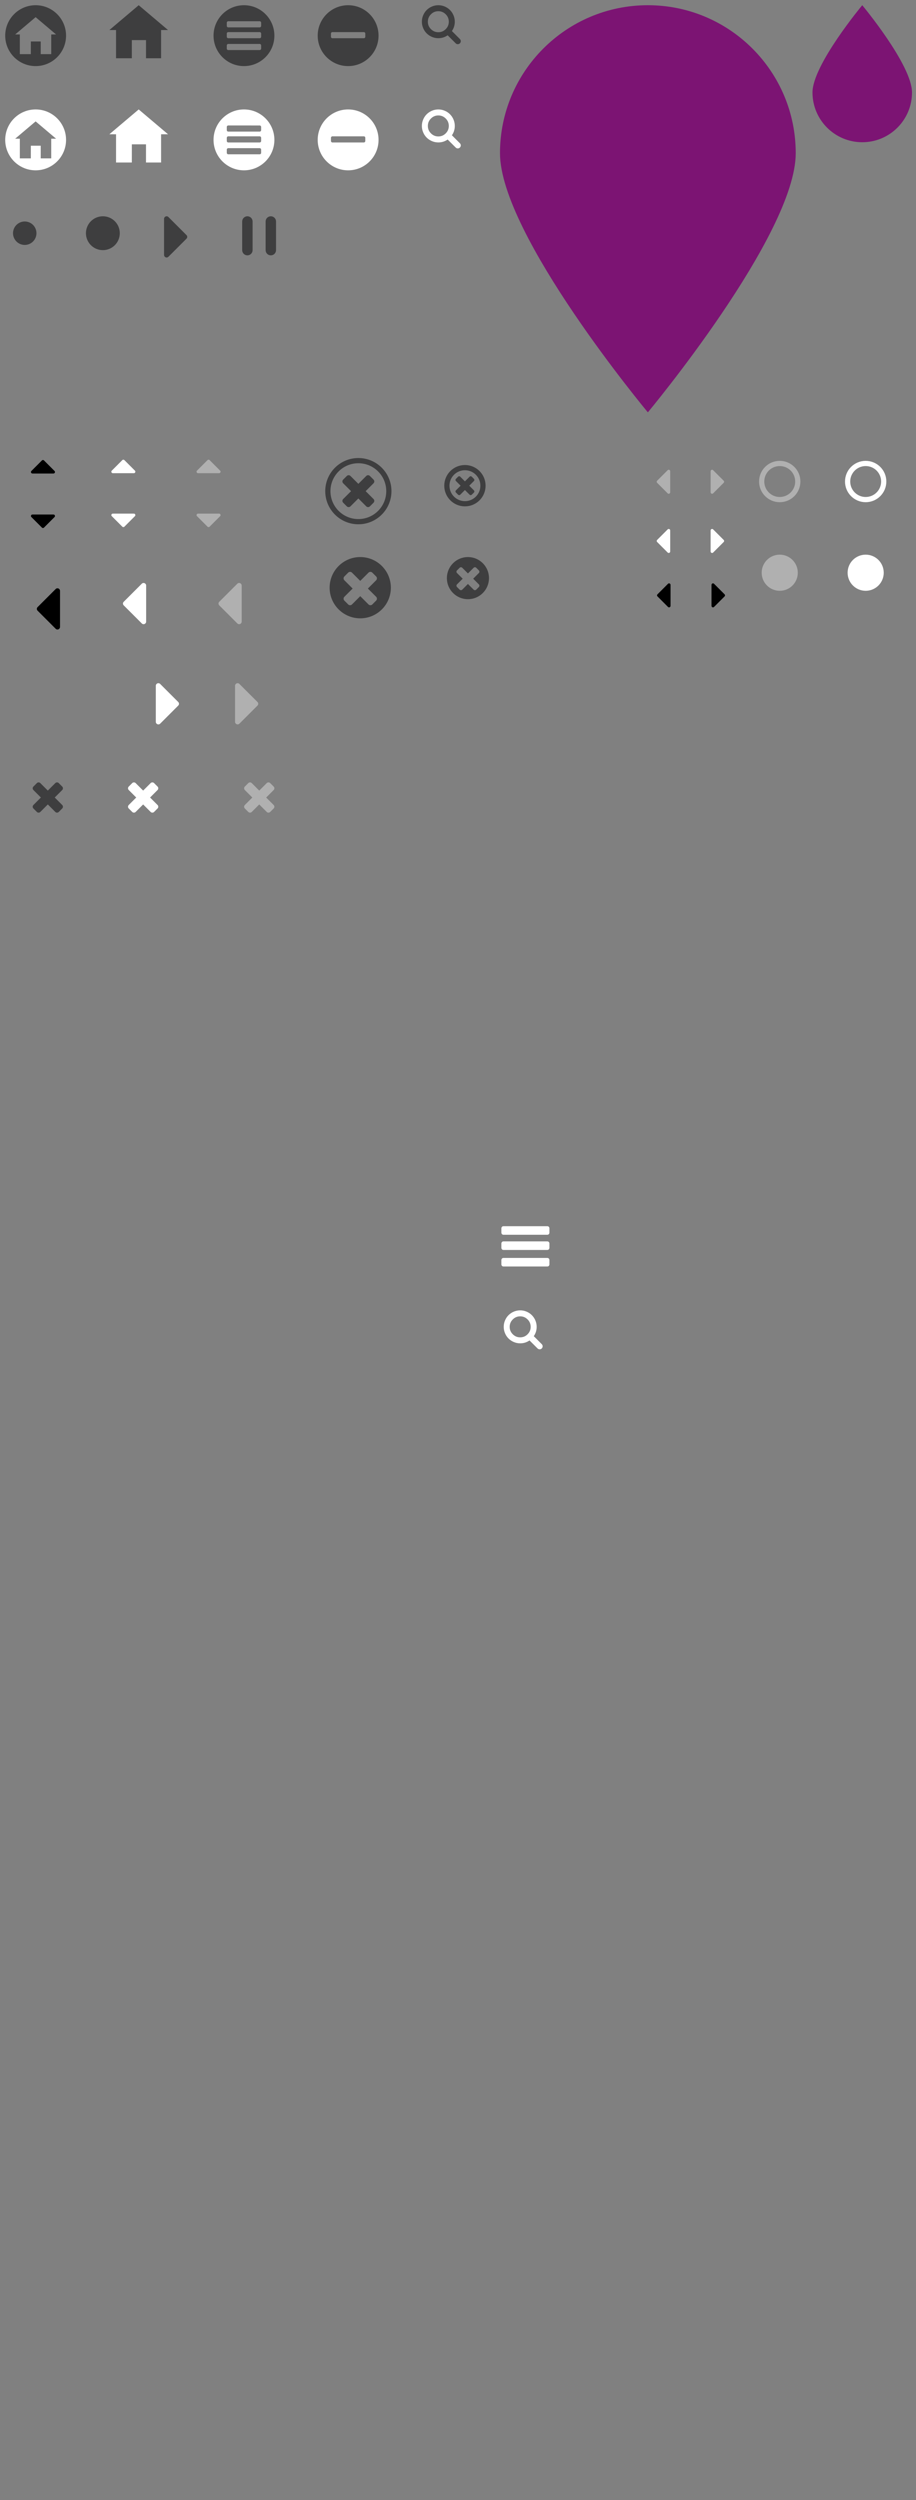 <?xml version="1.0" encoding="utf-8"?>
<!-- Generator: Adobe Illustrator 15.0.2, SVG Export Plug-In . SVG Version: 6.00 Build 0)  -->
<!DOCTYPE svg PUBLIC "-//W3C//DTD SVG 1.1//EN" "http://www.w3.org/Graphics/SVG/1.1/DTD/svg11.dtd">
<svg version="1.1" id="Lager_1" xmlns="http://www.w3.org/2000/svg" xmlns:xlink="http://www.w3.org/1999/xlink" x="0px" y="0px"
	 width="351.75px" height="959.5px" viewBox="0 0 351.75 959.5" enable-background="new 0 0 351.75 959.5" xml:space="preserve">
<rect x="0" y="0" width="351.75" height="959.5" fill="#808080" stroke="none"/>
<path fill="#3E3E3F" d="M24.168,309.606c0,0.26-0.092,0.48-0.275,0.664l-1.329,1.33c-0.183,0.181-0.403,0.273-0.665,0.273
	c-0.262,0-0.482-0.093-0.664-0.273l-2.875-2.876l-2.875,2.876c-0.182,0.181-0.403,0.273-0.664,0.273
	c-0.261,0-0.482-0.093-0.664-0.273l-1.329-1.33c-0.182-0.184-0.274-0.404-0.274-0.664c0-0.261,0.092-0.483,0.274-0.666l2.874-2.872
	l-2.874-2.874c-0.182-0.184-0.274-0.404-0.274-0.665c0-0.261,0.092-0.482,0.274-0.663l1.329-1.332
	c0.182-0.183,0.403-0.274,0.664-0.274c0.261,0,0.482,0.092,0.664,0.274l2.875,2.874l2.875-2.874
	c0.181-0.183,0.402-0.274,0.664-0.274c0.262,0,0.482,0.092,0.665,0.274l1.329,1.332c0.183,0.181,0.275,0.402,0.275,0.663
	c0,0.261-0.092,0.481-0.275,0.665l-2.873,2.874l2.873,2.872C24.075,309.122,24.168,309.345,24.168,309.606z"/>
<path d="M11.886,181.148c0-0.157,0.058-0.292,0.171-0.403l4.033-4.034c0.114-0.116,0.249-0.172,0.405-0.172
	c0.156,0,0.291,0.056,0.405,0.172l4.034,4.034c0.114,0.111,0.171,0.246,0.171,0.403c0,0.157-0.058,0.293-0.171,0.405
	c-0.114,0.116-0.248,0.172-0.405,0.172h-8.067c-0.157,0-0.292-0.056-0.405-0.172C11.943,181.442,11.886,181.305,11.886,181.148z"/>
<path fill="#FFFFFF" d="M42.759,181.022c0-0.157,0.058-0.292,0.172-0.403l4.033-4.034c0.114-0.116,0.249-0.171,0.405-0.171
	c0.156,0,0.291,0.056,0.405,0.171l4.033,4.034c0.114,0.112,0.171,0.246,0.171,0.403c0,0.157-0.057,0.293-0.171,0.406
	c-0.113,0.115-0.248,0.171-0.404,0.171h-8.067c-0.157,0-0.292-0.056-0.405-0.171C42.816,181.315,42.759,181.179,42.759,181.022z"/>
<path fill="#B0B0B0" d="M75.48,181.021c0-0.157,0.057-0.292,0.171-0.403l4.033-4.035c0.114-0.116,0.249-0.171,0.406-0.171
	c0.156,0,0.291,0.056,0.404,0.171l4.034,4.035c0.113,0.111,0.17,0.246,0.17,0.403c0,0.157-0.057,0.293-0.17,0.405
	c-0.114,0.116-0.249,0.171-0.405,0.171h-8.067c-0.157,0-0.292-0.056-0.405-0.171C75.537,181.315,75.48,181.178,75.48,181.021z"/>
<path fill="#B0B0B0" d="M84.699,197.689c0,0.157-0.057,0.292-0.171,0.403l-4.033,4.034c-0.114,0.116-0.249,0.172-0.405,0.172
	c-0.156,0-0.291-0.056-0.405-0.172l-4.034-4.034c-0.114-0.112-0.171-0.246-0.171-0.403c0-0.157,0.057-0.293,0.171-0.405
	c0.114-0.116,0.248-0.171,0.405-0.171h8.067c0.157,0,0.292,0.056,0.405,0.171C84.642,197.396,84.699,197.532,84.699,197.689z"/>
<path fill="#FFFFFF" d="M51.978,197.689c0,0.157-0.057,0.292-0.172,0.403l-4.033,4.034c-0.114,0.116-0.249,0.172-0.405,0.172
	c-0.156,0-0.291-0.056-0.405-0.172l-4.034-4.034c-0.114-0.112-0.171-0.246-0.171-0.403c0-0.157,0.058-0.293,0.171-0.405
	c0.114-0.116,0.248-0.171,0.405-0.171h8.067c0.157,0,0.292,0.056,0.404,0.171C51.921,197.396,51.978,197.532,51.978,197.689z"/>
<path d="M21.105,198.031c0,0.157-0.058,0.293-0.172,0.404L16.9,202.47c-0.114,0.116-0.249,0.172-0.405,0.172
	c-0.157,0-0.291-0.056-0.405-0.172l-4.033-4.034c-0.114-0.111-0.171-0.247-0.171-0.404c0-0.156,0.058-0.292,0.171-0.404
	c0.113-0.116,0.248-0.172,0.404-0.172h8.067c0.157,0,0.292,0.056,0.405,0.172C21.048,197.739,21.105,197.875,21.105,198.031z"/>
<path fill="#FFFFFF" d="M60.777,309.606c0,0.26-0.092,0.48-0.275,0.664l-1.329,1.33c-0.183,0.181-0.403,0.273-0.665,0.273
	c-0.262,0-0.482-0.093-0.664-0.273l-2.875-2.876l-2.875,2.876c-0.182,0.181-0.403,0.273-0.664,0.273
	c-0.261,0-0.482-0.093-0.664-0.273l-1.33-1.33c-0.182-0.184-0.274-0.404-0.274-0.664c0-0.261,0.092-0.483,0.274-0.666l2.874-2.872
	l-2.874-2.874c-0.182-0.184-0.274-0.404-0.274-0.665c0-0.261,0.092-0.482,0.274-0.663l1.33-1.332
	c0.182-0.183,0.403-0.274,0.664-0.274c0.261,0,0.482,0.092,0.664,0.274l2.875,2.874l2.875-2.874
	c0.181-0.183,0.402-0.274,0.664-0.274c0.262,0,0.482,0.092,0.665,0.274l1.329,1.332c0.183,0.181,0.275,0.402,0.275,0.663
	c0,0.261-0.092,0.481-0.275,0.665l-2.873,2.874l2.873,2.872C60.685,309.122,60.777,309.345,60.777,309.606z"/>
<path fill="#B0B0B0" d="M105.359,309.606c0,0.26-0.092,0.48-0.275,0.664l-1.328,1.33c-0.183,0.181-0.404,0.273-0.666,0.273
	c-0.262,0-0.481-0.093-0.664-0.273l-2.875-2.876l-2.875,2.876c-0.182,0.181-0.403,0.273-0.664,0.273s-0.482-0.093-0.665-0.273
	l-1.329-1.33c-0.181-0.184-0.273-0.404-0.273-0.664c0-0.261,0.092-0.483,0.273-0.666l2.874-2.872l-2.874-2.874
	c-0.181-0.184-0.273-0.404-0.273-0.665c0-0.261,0.092-0.482,0.273-0.663l1.329-1.332c0.183-0.183,0.404-0.274,0.665-0.274
	s0.482,0.092,0.664,0.274l2.875,2.874l2.875-2.874c0.182-0.183,0.402-0.274,0.664-0.274c0.262,0,0.482,0.092,0.666,0.274
	l1.328,1.332c0.183,0.181,0.275,0.402,0.275,0.663c0,0.261-0.092,0.481-0.275,0.665l-2.872,2.874l2.872,2.872
	C105.267,309.122,105.359,309.345,105.359,309.606z"/>
<path d="M22.059,241.593c-0.269,0-0.499-0.099-0.69-0.296l-6.925-6.923c-0.2-0.197-0.296-0.427-0.296-0.696s0.096-0.498,0.296-0.693
	l6.925-6.926c0.191-0.194,0.421-0.293,0.69-0.293c0.27,0,0.505,0.099,0.697,0.293c0.197,0.196,0.293,0.428,0.293,0.695v13.849
	c0,0.27-0.096,0.5-0.293,0.694C22.564,241.494,22.328,241.593,22.059,241.593z"/>
<path fill="#FFFFFF" d="M55.132,239.551c-0.269,0-0.499-0.099-0.69-0.297l-6.925-6.922c-0.2-0.197-0.296-0.428-0.296-0.696
	c0-0.27,0.096-0.498,0.296-0.694l6.925-6.925c0.191-0.194,0.421-0.293,0.69-0.293s0.505,0.099,0.697,0.293
	c0.197,0.196,0.293,0.428,0.293,0.695v13.849c0,0.27-0.096,0.499-0.293,0.693C55.637,239.452,55.401,239.551,55.132,239.551z"/>
<path fill="#B0B0B0" d="M91.821,239.551c-0.269,0-0.5-0.099-0.691-0.297l-6.925-6.922c-0.2-0.197-0.296-0.428-0.296-0.696
	c0-0.27,0.096-0.498,0.296-0.694l6.925-6.925c0.191-0.194,0.422-0.293,0.691-0.293s0.505,0.099,0.697,0.293
	c0.197,0.196,0.293,0.428,0.293,0.695v13.849c0,0.27-0.096,0.499-0.293,0.693C92.326,239.452,92.09,239.551,91.821,239.551z"/>
<path fill="#3E3E3F" d="M63.99,83c0.269,0,0.5,0.099,0.69,0.296l6.925,6.922c0.2,0.197,0.297,0.428,0.297,0.697
	s-0.097,0.497-0.297,0.693l-6.925,6.925c-0.19,0.194-0.422,0.293-0.69,0.293c-0.27,0-0.506-0.099-0.697-0.293
	C63.096,98.338,63,98.104,63,97.838V83.989c0-0.269,0.096-0.499,0.293-0.693C63.484,83.098,63.721,83,63.99,83z"/>
<path fill="#FFFFFF" d="M60.821,262.185c0.27,0,0.5,0.099,0.691,0.296l6.925,6.922c0.2,0.197,0.296,0.428,0.296,0.697
	s-0.096,0.497-0.296,0.693l-6.925,6.925c-0.191,0.194-0.422,0.293-0.691,0.293c-0.269,0-0.504-0.099-0.697-0.293
	c-0.196-0.195-0.293-0.428-0.293-0.695v-13.849c0-0.269,0.097-0.499,0.293-0.693C60.315,262.282,60.553,262.185,60.821,262.185z"/>
<path fill="#B0B0B0" d="M91.251,262.185c0.269,0,0.5,0.099,0.691,0.296l6.924,6.922c0.201,0.197,0.297,0.428,0.297,0.697
	s-0.096,0.497-0.297,0.693l-6.924,6.925c-0.191,0.194-0.423,0.293-0.691,0.293c-0.27,0-0.506-0.099-0.697-0.293
	c-0.197-0.195-0.293-0.428-0.293-0.695v-13.849c0-0.269,0.096-0.499,0.293-0.693C90.745,262.282,90.981,262.185,91.251,262.185z"/>
<path fill="#3E3E3F" d="M144.74,229.769c0,0.285-0.102,0.529-0.303,0.729l-1.465,1.468c-0.203,0.199-0.445,0.301-0.733,0.301
	c-0.289,0-0.532-0.102-0.731-0.301l-3.17-3.172l-3.169,3.172c-0.2,0.199-0.445,0.301-0.732,0.301c-0.287,0-0.531-0.102-0.732-0.301
	l-1.466-1.468c-0.2-0.201-0.302-0.445-0.302-0.729c0-0.289,0.102-0.534,0.302-0.735l3.169-3.166l-3.169-3.171
	c-0.2-0.201-0.302-0.445-0.302-0.733c0-0.287,0.102-0.53,0.302-0.73l1.466-1.47c0.201-0.199,0.445-0.302,0.732-0.302
	c0.287,0,0.532,0.103,0.732,0.302l3.169,3.171l3.17-3.171c0.199-0.199,0.442-0.302,0.731-0.302c0.288,0,0.53,0.103,0.733,0.302
	l1.465,1.47c0.201,0.2,0.303,0.443,0.303,0.73c0,0.288-0.102,0.532-0.303,0.733l-3.168,3.171l3.168,3.166
	C144.638,229.235,144.74,229.48,144.74,229.769z M138.338,213.781c-6.495,0-11.761,5.265-11.761,11.761
	c0,6.492,5.266,11.759,11.761,11.759c6.493,0,11.758-5.267,11.758-11.759C150.095,219.046,144.831,213.781,138.338,213.781z"/>
<path fill="#FFFFFF" d="M210.982,483.585v1.648c0,0.223-0.075,0.416-0.229,0.568c-0.151,0.165-0.332,0.245-0.541,0.245H193.3
	c-0.207,0-0.389-0.08-0.538-0.245c-0.152-0.152-0.229-0.354-0.229-0.568v-1.648c0-0.224,0.076-0.415,0.229-0.58
	c0.149-0.162,0.331-0.244,0.538-0.244h16.912c0.209,0,0.39,0.082,0.541,0.244C210.907,483.17,210.982,483.362,210.982,483.585z
	 M210.982,477.228v1.647c0,0.221-0.075,0.416-0.229,0.579c-0.151,0.163-0.332,0.245-0.541,0.245H193.3
	c-0.207,0-0.389-0.082-0.538-0.245c-0.152-0.163-0.229-0.358-0.229-0.579v-1.647c0-0.223,0.076-0.415,0.229-0.571
	c0.149-0.161,0.331-0.245,0.538-0.245h16.912c0.209,0,0.39,0.084,0.541,0.245C210.907,476.813,210.982,477.005,210.982,477.228z
	 M210.982,471.404v1.646c0,0.229-0.075,0.416-0.229,0.58c-0.151,0.162-0.332,0.242-0.541,0.242H193.3
	c-0.207,0-0.389-0.08-0.538-0.242c-0.152-0.164-0.229-0.354-0.229-0.58v-1.646c0-0.229,0.076-0.416,0.229-0.577
	c0.149-0.164,0.331-0.245,0.538-0.245h16.912c0.209,0,0.39,0.081,0.541,0.245C210.907,470.988,210.982,471.181,210.982,471.404z"/>
<path fill="#3E3E3F" d="M184.092,224.776c0,0.196-0.063,0.364-0.207,0.503l-1.008,1.01c-0.139,0.138-0.306,0.207-0.504,0.207
	c-0.197,0-0.365-0.069-0.503-0.207l-2.18-2.181l-2.181,2.181c-0.143,0.138-0.311,0.207-0.504,0.207
	c-0.197,0-0.365-0.069-0.504-0.207l-1.012-1.01c-0.139-0.139-0.208-0.307-0.208-0.503c0-0.198,0.069-0.366,0.208-0.505l2.184-2.177
	l-2.184-2.182c-0.139-0.138-0.208-0.307-0.208-0.504c0-0.197,0.069-0.365,0.208-0.502l1.012-1.012
	c0.139-0.137,0.307-0.206,0.504-0.206c0.194,0,0.362,0.069,0.504,0.206l2.182,2.182l2.18-2.182c0.139-0.137,0.307-0.206,0.503-0.206
	c0.198,0,0.365,0.069,0.505,0.206l1.008,1.012c0.144,0.137,0.207,0.305,0.207,0.502c0,0.197-0.064,0.366-0.207,0.504l-2.181,2.182
	l2.181,2.177C184.022,224.409,184.092,224.577,184.092,224.776z M179.688,213.782c-4.466,0-8.087,3.62-8.087,8.087
	c0,4.465,3.622,8.087,8.087,8.087c4.465,0,8.087-3.622,8.087-8.087C187.775,217.403,184.154,213.782,179.688,213.782z"/>
<path fill="#3E3E3F" d="M172.348,8.333c0-1.107-0.395-2.056-1.18-2.844c-0.789-0.786-1.734-1.188-2.846-1.188
	c-1.109,0-2.055,0.396-2.842,1.188c-0.789,0.788-1.182,1.729-1.182,2.844s0.393,2.055,1.182,2.843
	c0.787,0.787,1.732,1.188,2.842,1.188c1.111,0,2.059-0.396,2.846-1.188C171.955,10.387,172.348,9.44,172.348,8.333z M176.945,15.805
	c0,0.313-0.111,0.581-0.34,0.813c-0.229,0.228-0.498,0.341-0.809,0.341c-0.324,0-0.596-0.113-0.811-0.341l-3.082-3.072
	c-1.068,0.742-2.268,1.114-3.582,1.114c-0.854,0-1.676-0.167-2.457-0.499s-1.455-0.781-2.021-1.354
	c-0.564-0.563-1.016-1.23-1.346-2.021C162.166,10.005,162,9.185,162,8.33c0-0.855,0.166-1.675,0.498-2.456s0.779-1.455,1.346-2.021
	c0.566-0.566,1.24-1.021,2.021-1.354S167.469,2,168.322,2s1.676,0.166,2.455,0.499c0.781,0.332,1.455,0.781,2.021,1.354
	c0.564,0.563,1.016,1.231,1.348,2.021c0.334,0.781,0.5,1.604,0.5,2.456c0,1.317-0.371,2.511-1.113,3.584l3.08,3.08
	C176.836,15.218,176.945,15.488,176.945,15.805z"/>
<path fill="#FFFFFF" d="M203.784,509.208c0-1.107-0.394-2.056-1.183-2.844c-0.787-0.786-1.733-1.188-2.85-1.188
	c-1.104,0-2.055,0.396-2.844,1.188c-0.788,0.788-1.188,1.729-1.188,2.844s0.396,2.055,1.188,2.843
	c0.789,0.787,1.729,1.188,2.844,1.188s2.063-0.396,2.85-1.188C203.393,511.262,203.784,510.315,203.784,509.208z M208.382,516.68
	c0,0.313-0.112,0.581-0.34,0.813c-0.229,0.228-0.498,0.341-0.81,0.341c-0.323,0-0.594-0.113-0.813-0.341l-3.08-3.072
	c-1.067,0.742-2.269,1.114-3.584,1.114c-0.854,0-1.676-0.167-2.457-0.499c-0.776-0.332-1.45-0.781-2.021-1.354
	c-0.564-0.563-1.016-1.23-1.348-2.021c-0.332-0.781-0.498-1.602-0.498-2.456c0-0.855,0.166-1.675,0.498-2.456
	s0.775-1.455,1.348-2.021c0.563-0.565,1.238-1.021,2.021-1.354c0.781-0.333,1.604-0.499,2.457-0.499s1.681,0.166,2.457,0.499
	c0.781,0.332,1.455,0.781,2.021,1.354c0.563,0.563,1.021,1.231,1.354,2.021s0.498,1.604,0.498,2.456
	c0,1.317-0.371,2.511-1.107,3.584l3.074,3.08C208.271,516.093,208.382,516.363,208.382,516.68z"/>
<path fill="#3E3E3F" d="M143.734,192.225c0,0.274-0.098,0.507-0.29,0.7l-1.401,1.403c-0.193,0.19-0.425,0.288-0.701,0.288
	c-0.275,0-0.509-0.098-0.699-0.288l-3.032-3.033l-3.031,3.033c-0.192,0.19-0.425,0.288-0.701,0.288c-0.275,0-0.508-0.098-0.7-0.288
	l-1.401-1.403c-0.192-0.193-0.29-0.426-0.29-0.7c0-0.274,0.097-0.51,0.29-0.702l3.03-3.028l-3.03-3.031
	c-0.192-0.193-0.29-0.427-0.29-0.701c0-0.275,0.097-0.509,0.29-0.699l1.401-1.405c0.192-0.192,0.425-0.289,0.7-0.289
	c0.275,0,0.509,0.097,0.701,0.289l3.031,3.031l3.032-3.031c0.19-0.192,0.424-0.289,0.699-0.289s0.508,0.097,0.701,0.289l1.401,1.405
	c0.192,0.19,0.29,0.424,0.29,0.699c0,0.274-0.098,0.508-0.29,0.701l-3.03,3.031l3.03,3.028
	C143.636,191.716,143.734,191.951,143.734,192.225z"/>
<circle fill="none" stroke="#3E3E3F" stroke-width="2" stroke-miterlimit="10" cx="137.611" cy="188.493" r="11.714"/>
<path fill="#3E3E3F" d="M182.16,188.607c0,0.161-0.059,0.298-0.171,0.413l-0.83,0.832c-0.114,0.111-0.251,0.17-0.414,0.17
	c-0.165,0-0.303-0.059-0.416-0.17l-1.794-1.796l-1.794,1.796c-0.114,0.111-0.252,0.17-0.415,0.17s-0.301-0.059-0.415-0.17
	l-0.83-0.832c-0.114-0.115-0.171-0.252-0.171-0.413c0-0.163,0.059-0.303,0.171-0.417l1.794-1.792l-1.794-1.794
	c-0.114-0.115-0.171-0.254-0.171-0.416c0-0.162,0.059-0.301,0.171-0.413l0.83-0.833c0.114-0.113,0.251-0.172,0.415-0.172
	s0.301,0.059,0.415,0.172l1.794,1.795l1.794-1.795c0.113-0.113,0.251-0.172,0.416-0.172c0.163,0,0.3,0.059,0.414,0.172l0.831,0.833
	c0.113,0.112,0.171,0.251,0.171,0.413c0,0.162-0.058,0.301-0.171,0.416l-1.793,1.794l1.793,1.792
	C182.104,188.304,182.16,188.444,182.16,188.607z"/>
<circle fill="none" stroke="#3E3E3F" stroke-width="2" stroke-miterlimit="10" cx="178.535" cy="186.396" r="6.935"/>
<path d="M256.914,233.092c-0.156,0-0.292-0.058-0.402-0.17l-4.027-4.033c-0.116-0.114-0.18-0.25-0.18-0.405
	c0-0.156,0.063-0.291,0.18-0.405l4.027-4.033c0.11-0.115,0.246-0.172,0.402-0.172c0.157,0,0.293,0.059,0.405,0.172
	c0.116,0.113,0.172,0.248,0.172,0.404v8.066c0,0.158-0.056,0.293-0.172,0.406C257.208,233.035,257.071,233.092,256.914,233.092z"/>
<path fill="#FFFFFF" d="M256.788,212.218c-0.157,0-0.292-0.058-0.403-0.172l-4.033-4.033c-0.109-0.113-0.172-0.248-0.172-0.404
	c0-0.156,0.063-0.291,0.172-0.405l4.033-4.032c0.112-0.115,0.246-0.172,0.403-0.172s0.293,0.057,0.406,0.172
	c0.114,0.112,0.171,0.248,0.171,0.403v8.067c0,0.156-0.057,0.291-0.171,0.404C257.081,212.162,256.945,212.218,256.788,212.218z"/>
<path fill="#B0B0B0" d="M256.787,189.498c-0.156,0-0.292-0.057-0.402-0.171l-4.035-4.032c-0.109-0.115-0.172-0.25-0.172-0.406
	c0-0.156,0.063-0.291,0.172-0.404l4.035-4.034c0.11-0.112,0.246-0.17,0.402-0.17c0.157,0,0.293,0.058,0.405,0.17
	c0.116,0.114,0.171,0.249,0.171,0.405v8.066c0,0.157-0.057,0.293-0.171,0.405C257.081,189.441,256.944,189.498,256.787,189.498z"/>
<path fill="#B0B0B0" d="M273.455,180.279c0.157,0,0.292,0.057,0.403,0.171l4.034,4.033c0.115,0.114,0.172,0.249,0.172,0.405
	c0,0.156-0.057,0.291-0.172,0.404l-4.034,4.034c-0.112,0.114-0.246,0.171-0.403,0.171c-0.156,0-0.293-0.057-0.404-0.171
	c-0.115-0.114-0.172-0.248-0.172-0.405v-8.066c0-0.157,0.057-0.292,0.172-0.405C273.162,180.336,273.299,180.279,273.455,180.279z"
	/>
<path fill="#FFFFFF" d="M273.455,203c0.157,0,0.292,0.057,0.403,0.172l4.034,4.033c0.115,0.114,0.172,0.249,0.172,0.405
	c0,0.155-0.057,0.291-0.172,0.405l-4.034,4.033c-0.112,0.114-0.246,0.172-0.403,0.172c-0.156,0-0.293-0.059-0.404-0.172
	c-0.115-0.113-0.172-0.248-0.172-0.404v-8.067c0-0.157,0.057-0.292,0.172-0.403C273.162,203.056,273.299,203,273.455,203z"/>
<path d="M273.797,223.873c0.157,0,0.293,0.059,0.404,0.172l4.035,4.033c0.115,0.114,0.172,0.249,0.172,0.405
	c0,0.157-0.057,0.291-0.172,0.405l-4.034,4.033c-0.11,0.113-0.247,0.17-0.403,0.17s-0.293-0.058-0.404-0.17
	c-0.109-0.113-0.172-0.248-0.172-0.404v-8.067c0-0.157,0.063-0.292,0.172-0.405C273.506,223.929,273.641,223.873,273.797,223.873z"
	/>
<circle fill="#3E3E3F" cx="39.5" cy="89.5" r="6.5"/>
<circle fill="none" stroke="#B0B0B0" stroke-width="2" stroke-miterlimit="10" cx="299.424" cy="184.798" r="6.935"/>
<circle fill="#B0B0B0" cx="299.424" cy="219.798" r="6.935"/>
<circle fill="none" stroke="#FFFFFF" stroke-width="2" stroke-miterlimit="10" cx="332.424" cy="184.798" r="6.935"/>
<circle fill="#FFFFFF" cx="332.424" cy="219.798" r="6.935"/>
<path fill="#3E3E3F" d="M105.367,13.683c0,6.453-5.23,11.684-11.683,11.684C87.23,25.366,82,20.136,82,13.683
	C82,7.231,87.23,2,93.685,2C100.137,2,105.367,7.231,105.367,13.683z M100.119,17.038c-0.109-0.116-0.238-0.174-0.388-0.174H87.635
	c-0.148,0-0.277,0.059-0.386,0.174c-0.108,0.118-0.163,0.254-0.163,0.415v1.179c0,0.153,0.056,0.297,0.163,0.406
	c0.108,0.117,0.237,0.175,0.386,0.175h12.097c0.149,0,0.278-0.058,0.388-0.175c0.109-0.109,0.163-0.247,0.163-0.406v-1.179
	C100.282,17.294,100.229,17.156,100.119,17.038z M100.119,12.497c-0.109-0.115-0.238-0.175-0.388-0.175H87.635
	c-0.148,0-0.277,0.06-0.386,0.175c-0.108,0.112-0.163,0.25-0.163,0.409v1.178c0,0.158,0.056,0.298,0.163,0.415
	c0.108,0.116,0.237,0.175,0.386,0.175h12.097c0.149,0,0.278-0.059,0.388-0.175c0.109-0.117,0.163-0.256,0.163-0.415v-1.178
	C100.282,12.746,100.229,12.608,100.119,12.497z M100.119,8.327c-0.109-0.117-0.238-0.175-0.388-0.175H87.635
	c-0.148,0-0.277,0.058-0.386,0.175c-0.108,0.116-0.163,0.249-0.163,0.413v1.177c0,0.163,0.056,0.298,0.163,0.415
	c0.108,0.116,0.237,0.173,0.386,0.173h12.097c0.149,0,0.278-0.057,0.388-0.173c0.109-0.117,0.163-0.251,0.163-0.415V8.74
	C100.282,8.58,100.229,8.443,100.119,8.327z"/>
<path fill="#FFFFFF" d="M105.367,53.683c0,6.454-5.23,11.684-11.683,11.684C87.231,65.366,82,60.136,82,53.683
	C82,47.23,87.231,42,93.685,42C100.137,42,105.367,47.23,105.367,53.683z M100.12,57.038c-0.11-0.116-0.238-0.174-0.388-0.174
	H87.636c-0.149,0-0.278,0.058-0.386,0.174c-0.109,0.118-0.164,0.255-0.164,0.416v1.179c0,0.153,0.056,0.297,0.164,0.406
	c0.107,0.117,0.236,0.175,0.386,0.175h12.097c0.149,0,0.277-0.058,0.388-0.175c0.108-0.109,0.162-0.247,0.162-0.406v-1.179
	C100.282,57.294,100.229,57.156,100.12,57.038z M100.12,52.497c-0.11-0.116-0.238-0.176-0.388-0.176H87.636
	c-0.149,0-0.278,0.06-0.386,0.176c-0.109,0.112-0.164,0.249-0.164,0.408v1.179c0,0.158,0.056,0.298,0.164,0.414
	c0.107,0.117,0.236,0.176,0.386,0.176h12.097c0.149,0,0.277-0.059,0.388-0.176c0.108-0.116,0.162-0.255,0.162-0.414v-1.179
	C100.282,52.746,100.229,52.609,100.12,52.497z M100.12,48.327c-0.11-0.118-0.238-0.175-0.388-0.175H87.636
	c-0.149,0-0.278,0.057-0.386,0.175c-0.109,0.116-0.164,0.249-0.164,0.413v1.176c0,0.163,0.056,0.298,0.164,0.416
	c0.107,0.116,0.236,0.173,0.386,0.173h12.097c0.149,0,0.277-0.058,0.388-0.173c0.108-0.118,0.162-0.25,0.162-0.416V48.74
	C100.282,48.58,100.229,48.443,100.12,48.327z"/>
<path fill="#3E3E3F" d="M25.367,13.683c0,6.453-5.23,11.684-11.684,11.684S2,20.136,2,13.683C2,7.23,7.23,2,13.684,2
	S25.367,7.23,25.367,13.683z M19.675,13.228h1.86l-7.852-6.643l-7.851,6.643h1.786v7.553h4.223l0.006-4.862h3.79v4.862h4.037V13.228
	z"/>
<polygon fill="#3E3E3F" points="61.857,22.365 56.066,22.365 56.066,15.39 50.629,15.39 50.621,22.365 44.563,22.365 44.563,11.529 
	42,11.529 53.264,2 64.526,11.529 61.857,11.529 "/>
<path fill="#FFFFFF" d="M25.367,53.683c0,6.453-5.23,11.684-11.684,11.684S2,60.136,2,53.683C2,47.23,7.23,42,13.684,42
	S25.367,47.23,25.367,53.683z M19.675,53.228h1.86l-7.852-6.642l-7.851,6.642h1.786v7.553h4.223l0.006-4.862h3.79v4.862h4.037
	V53.228z"/>
<polygon fill="#FFFFFF" points="61.857,62.365 56.066,62.365 56.066,55.39 50.629,55.39 50.621,62.365 44.563,62.365 44.563,51.529 
	42,51.529 53.264,42 64.526,51.529 61.857,51.529 "/>
<path fill="#3E3E3F" d="M145.367,13.683c0,6.453-5.23,11.684-11.683,11.684c-6.454,0-11.685-5.23-11.685-11.684
	C122,7.231,127.23,2,133.685,2C140.137,2,145.367,7.231,145.367,13.683z M140.119,12.497c-0.109-0.115-0.238-0.176-0.388-0.176
	h-12.097c-0.148,0-0.277,0.061-0.386,0.176c-0.108,0.111-0.163,0.249-0.163,0.408v1.178c0,0.158,0.056,0.299,0.163,0.415
	c0.108,0.116,0.237,0.175,0.386,0.175h12.097c0.149,0,0.278-0.059,0.388-0.175s0.163-0.257,0.163-0.415v-1.178
	C140.282,12.746,140.229,12.608,140.119,12.497z"/>
<path fill="#FFFFFF" d="M145.367,53.683c0,6.453-5.23,11.684-11.683,11.684c-6.453,0-11.685-5.23-11.685-11.684
	C122,47.23,127.231,42,133.685,42C140.137,42,145.367,47.23,145.367,53.683z M140.12,52.497c-0.11-0.116-0.238-0.176-0.388-0.176
	h-12.097c-0.149,0-0.278,0.06-0.386,0.176c-0.109,0.111-0.164,0.248-0.164,0.408v1.179c0,0.158,0.056,0.298,0.164,0.413
	c0.107,0.117,0.236,0.177,0.386,0.177h12.097c0.149,0,0.277-0.06,0.388-0.177c0.108-0.115,0.162-0.255,0.162-0.413v-1.179
	C140.282,52.745,140.229,52.608,140.12,52.497z"/>
<path fill="#FFFFFF" d="M172.348,48.333c0-1.107-0.395-2.056-1.18-2.844c-0.789-0.786-1.734-1.188-2.846-1.188
	c-1.109,0-2.055,0.396-2.842,1.188c-0.789,0.788-1.182,1.729-1.182,2.844s0.393,2.055,1.182,2.843
	c0.787,0.787,1.732,1.188,2.842,1.188c1.111,0,2.059-0.396,2.846-1.188C171.955,50.387,172.348,49.44,172.348,48.333z
	 M176.945,55.805c0,0.313-0.111,0.581-0.34,0.813c-0.229,0.228-0.498,0.341-0.809,0.341c-0.324,0-0.596-0.113-0.811-0.341
	l-3.082-3.072c-1.068,0.742-2.268,1.114-3.582,1.114c-0.854,0-1.676-0.167-2.457-0.499s-1.455-0.781-2.021-1.354
	c-0.564-0.563-1.016-1.23-1.346-2.021C162.166,50.005,162,49.185,162,48.33c0-0.855,0.166-1.675,0.498-2.456
	s0.779-1.455,1.346-2.021c0.566-0.566,1.24-1.021,2.021-1.354S167.469,42,168.322,42s1.676,0.166,2.455,0.499
	c0.781,0.332,1.455,0.781,2.021,1.354c0.564,0.563,1.016,1.231,1.348,2.021c0.334,0.781,0.5,1.604,0.5,2.456
	c0,1.317-0.371,2.511-1.113,3.584l3.08,3.08C176.836,55.218,176.945,55.488,176.945,55.805z"/>
<g>
	<path fill="#3E3E3F" d="M97,96c0,1.104-0.896,2-2,2l0,0c-1.104,0-2-0.896-2-2V85c0-1.104,0.896-2,2-2l0,0c1.104,0,2,0.896,2,2V96z"
		/>
	<path fill="#3E3E3F" d="M106,96c0,1.104-0.896,2-2,2l0,0c-1.104,0-2-0.896-2-2V85c0-1.104,0.896-2,2-2l0,0c1.104,0,2,0.896,2,2V96z
		"/>
</g>
<circle fill="#3E3E3F" cx="9.5" cy="89.5" r="4.5"/>
<path fill="#7C1473" d="M305.566,58.784c0,31.36-56.783,99.466-56.783,99.466S192,90.144,192,58.784C192,27.423,217.423,2,248.783,2
	C280.145,2,305.566,27.423,305.566,58.784z"/>
<path fill="#7C1473" d="M312,35.474C312,24.92,331.109,2,331.109,2s19.109,22.92,19.109,33.474c0,10.554-8.556,19.11-19.109,19.11
	S312,46.028,312,35.474z"/>
</svg>
